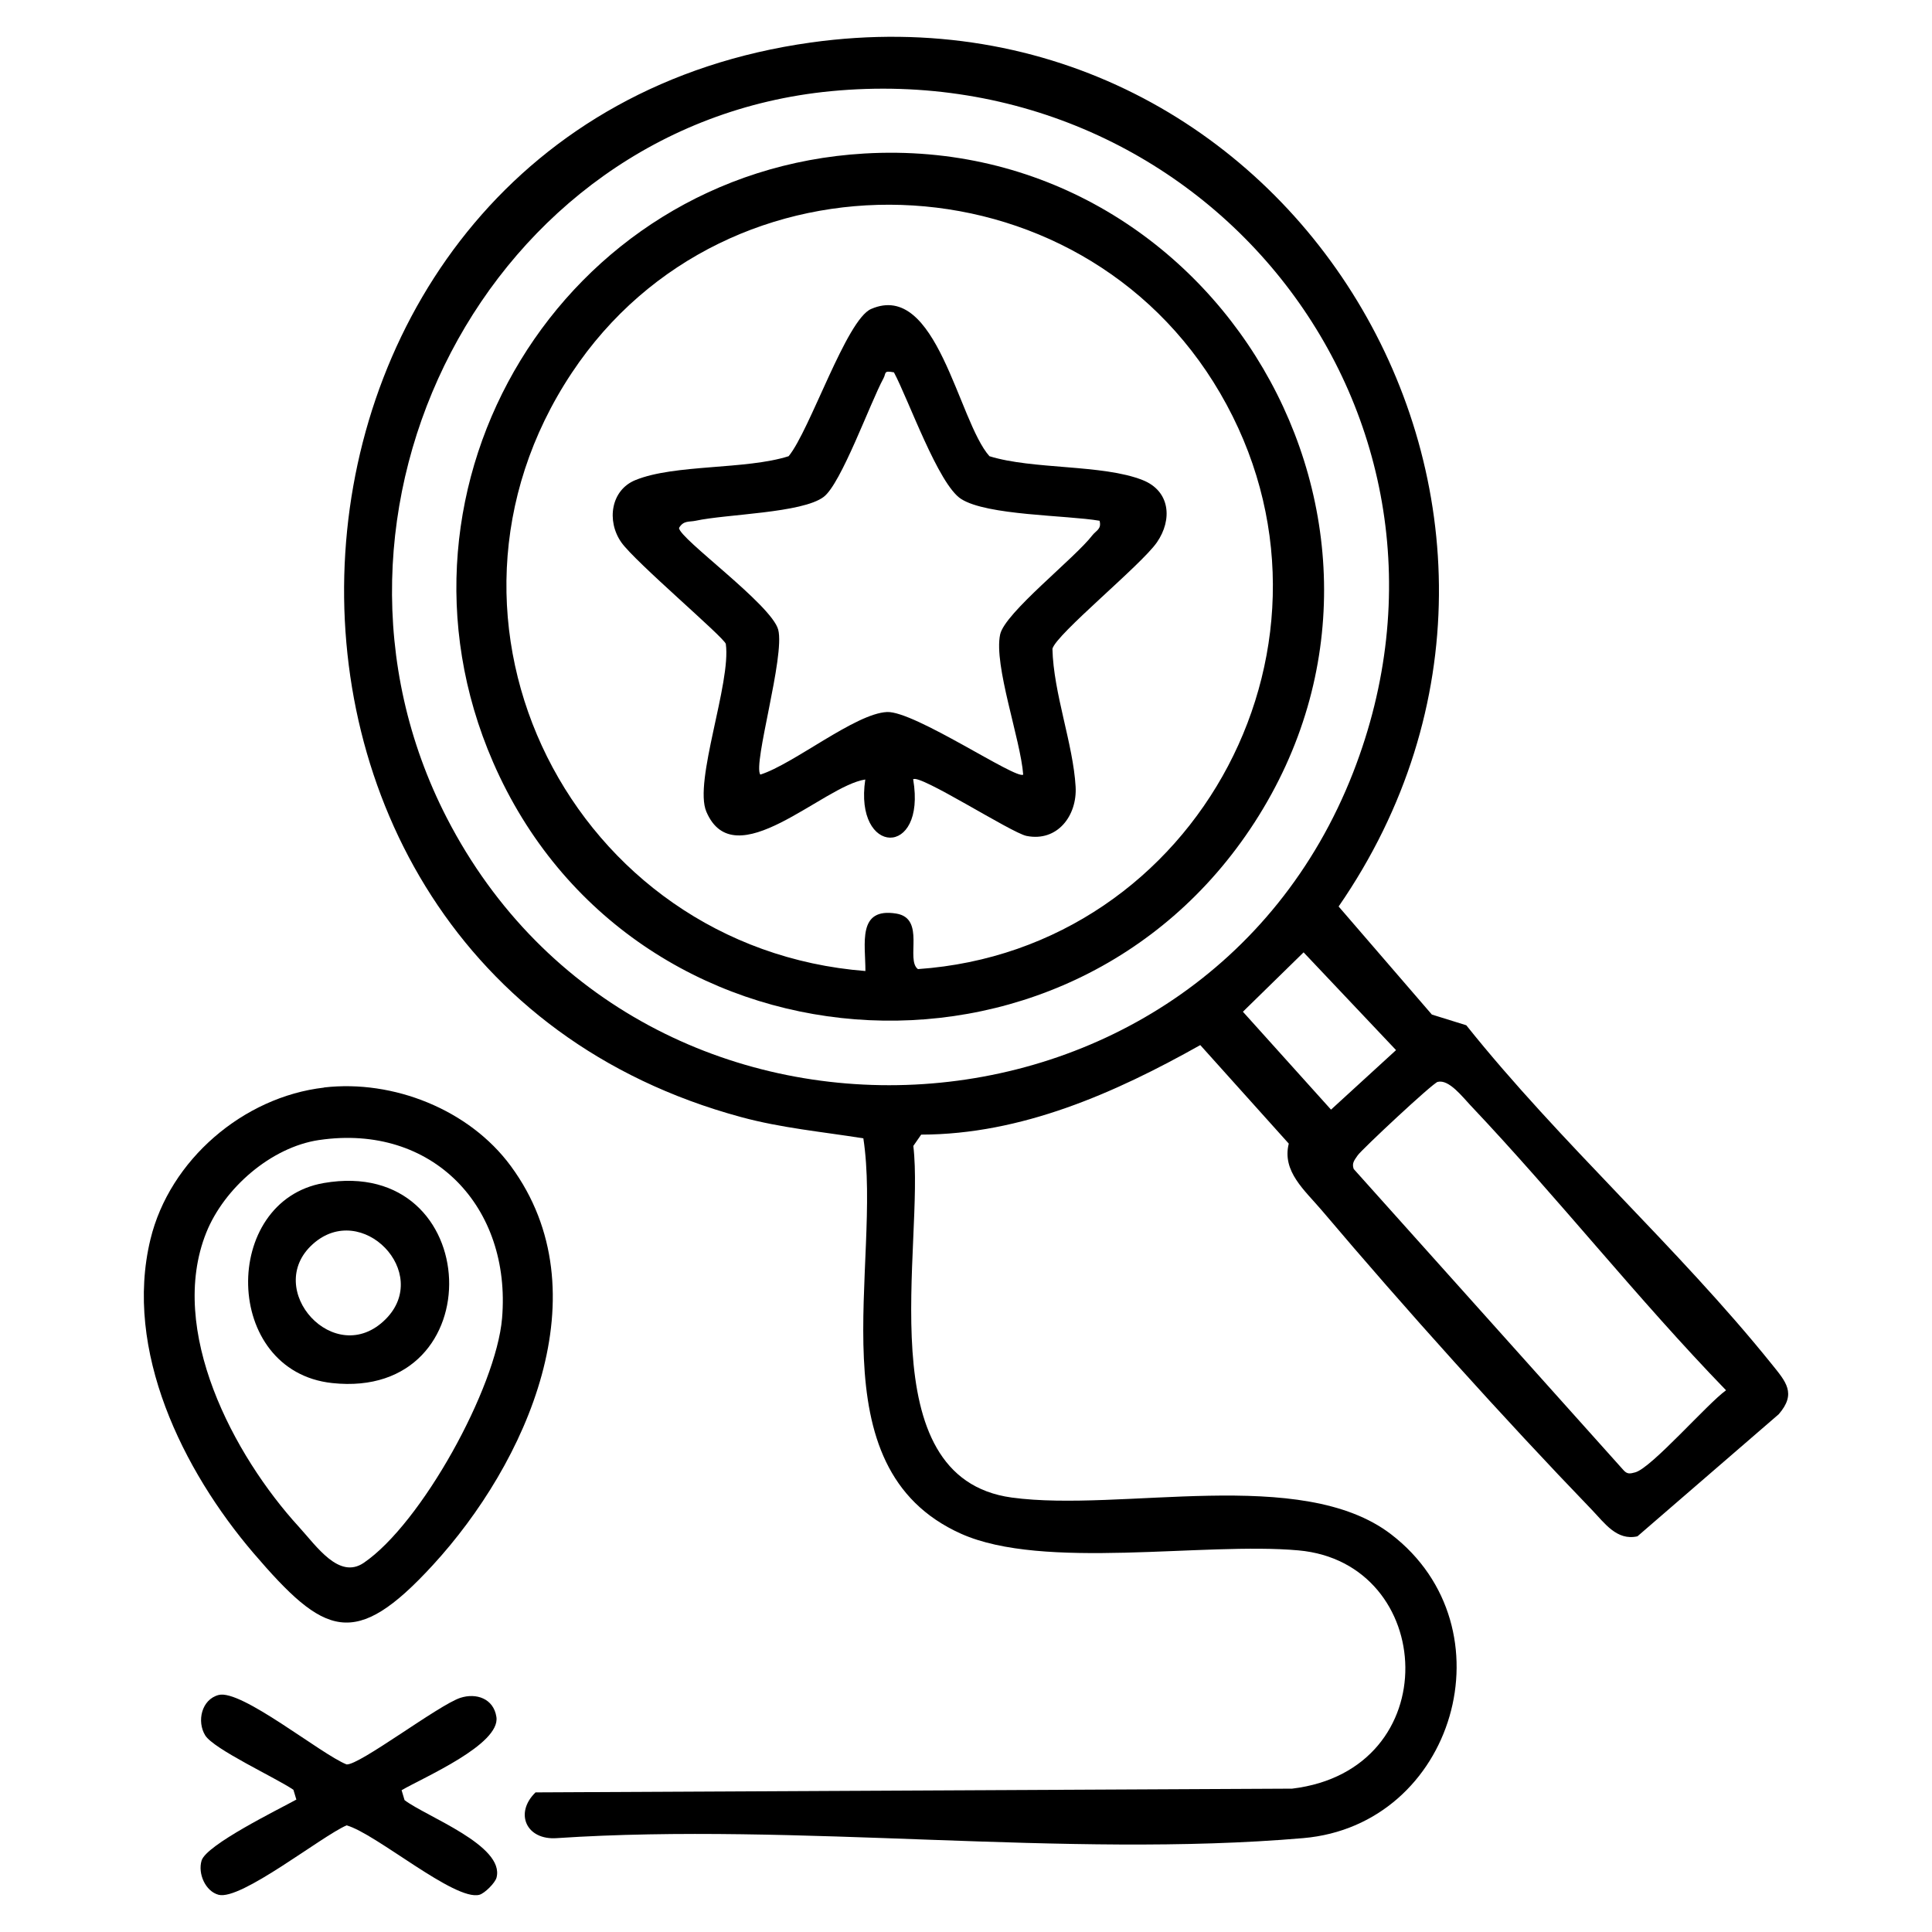 <svg width="61" height="61" viewBox="0 0 61 61" fill="none" xmlns="http://www.w3.org/2000/svg">
<path d="M46.299 32.375C49.251 36.072 52.989 39.402 55.933 43.062C56.388 43.627 56.73 43.993 56.161 44.652L51.7 48.507C51.049 48.654 50.663 48.089 50.268 47.678C47.462 44.766 44.355 41.313 41.74 38.223C41.195 37.58 40.471 36.987 40.691 36.108L37.897 32.997C35.197 34.514 32.253 35.819 29.085 35.824L28.837 36.181C29.203 39.284 27.364 46.657 31.944 47.283C35.416 47.755 41.086 46.271 43.92 48.442C47.759 51.387 45.929 57.625 41.147 58.036C33.627 58.682 25.197 57.531 17.584 58.036C16.616 58.109 16.234 57.247 16.909 56.592L40.797 56.474C45.701 55.884 45.359 49.341 40.996 48.951C38.003 48.682 32.944 49.589 30.345 48.426C25.665 46.328 27.869 39.939 27.259 35.941C25.962 35.734 24.672 35.616 23.399 35.27C5.567 30.443 7.169 3.912 25.604 1.342C40.764 -0.772 50.89 16.129 42.265 28.621L45.209 32.033L46.295 32.371L46.299 32.375ZM26.234 2.879C15.38 3.925 9.142 16.177 14.107 25.824C20.236 37.723 37.861 36.856 42.724 24.388C47.12 13.111 38.117 1.737 26.234 2.879ZM41.159 30.069L39.243 31.944L42.025 35.035L44.078 33.156L41.159 30.069ZM45.396 34.156C45.229 34.201 42.977 36.312 42.867 36.478C42.773 36.621 42.672 36.718 42.741 36.909L51.248 46.405C51.374 46.555 51.468 46.531 51.634 46.486C52.151 46.34 53.908 44.319 54.497 43.896C51.695 41.004 49.19 37.816 46.425 34.896C46.185 34.644 45.746 34.067 45.396 34.16V34.156Z" fill="black"/>
<path d="M10.232 34.335C12.412 34.083 14.815 35.031 16.128 36.816C19.065 40.805 16.62 46.202 13.664 49.418C11.191 52.111 10.244 51.651 8.003 49.036C5.775 46.429 3.9 42.639 4.75 39.13C5.356 36.625 7.682 34.632 10.232 34.339V34.335ZM10.077 35.994C8.556 36.218 7.072 37.519 6.511 38.922C5.283 41.997 7.373 45.95 9.435 48.206C10 48.825 10.704 49.874 11.484 49.345C13.306 48.105 15.665 43.819 15.852 41.623C16.149 38.105 13.656 35.47 10.081 35.994H10.077Z" fill="black"/>
<path d="M12.68 56.523L12.773 56.836C13.453 57.356 15.945 58.267 15.677 59.284C15.632 59.451 15.303 59.78 15.136 59.825C14.359 60.032 11.867 57.889 10.943 57.633C10.146 57.978 7.605 60.012 6.901 59.825C6.486 59.715 6.242 59.158 6.364 58.747C6.511 58.247 8.788 57.133 9.357 56.819L9.264 56.51C8.727 56.14 6.747 55.229 6.478 54.79C6.21 54.351 6.36 53.66 6.901 53.517C7.617 53.326 10.134 55.388 10.943 55.709C11.35 55.738 13.843 53.835 14.534 53.607C15.034 53.444 15.584 53.627 15.673 54.209C15.807 55.079 13.363 56.124 12.68 56.523Z" fill="black"/>
<path d="M27.291 4.847C38.373 4.197 45.681 16.567 39.613 25.962C33.713 35.099 19.906 34.05 15.567 24.062C11.757 15.295 17.784 5.405 27.291 4.847ZM27.324 30.659C27.328 29.805 27.055 28.642 28.3 28.845C29.235 28.999 28.585 30.309 28.983 30.598C37.84 29.983 43.054 20.179 38.523 12.411C34.079 4.786 22.948 4.408 18.056 11.769C12.826 19.634 18.109 29.939 27.328 30.659H27.324Z" fill="black"/>
<path d="M10.224 37.352C15.315 36.474 15.592 44.217 10.488 43.668C7.015 43.294 6.974 37.913 10.224 37.352ZM12.176 41.651C13.64 40.183 11.423 37.901 9.882 39.276C8.28 40.703 10.577 43.253 12.176 41.651Z" fill="black"/>
<path d="M28.833 24.612C29.252 27.1 26.958 27.019 27.32 24.612C25.99 24.807 23.192 27.714 22.302 25.628C21.895 24.677 23.091 21.558 22.916 20.329C22.847 20.11 20.053 17.743 19.618 17.125C19.142 16.446 19.288 15.47 20.065 15.157C21.305 14.652 23.546 14.835 24.9 14.404C25.571 13.591 26.722 10.094 27.503 9.756C29.585 8.849 30.248 13.29 31.24 14.404C32.615 14.831 34.807 14.656 36.075 15.157C36.95 15.502 37.023 16.409 36.527 17.125C36.031 17.841 33.347 20.024 33.229 20.484C33.261 21.887 33.883 23.485 33.961 24.839C34.014 25.754 33.383 26.588 32.411 26.393C31.936 26.299 29.003 24.408 28.829 24.608L28.833 24.612ZM28.227 11.757C27.885 11.692 27.987 11.777 27.893 11.948C27.479 12.708 26.559 15.274 26.006 15.689C25.327 16.202 22.94 16.23 21.964 16.442C21.761 16.486 21.582 16.425 21.439 16.669C21.448 17.007 24.363 19.093 24.571 19.882C24.79 20.716 23.766 24.132 24.006 24.457C25.059 24.124 27.007 22.525 28.007 22.481C28.873 22.444 32.094 24.628 32.306 24.457C32.224 23.351 31.37 21.004 31.578 20.032C31.724 19.349 33.936 17.625 34.493 16.897C34.611 16.747 34.786 16.706 34.717 16.442C33.664 16.263 31.167 16.279 30.346 15.754C29.626 15.295 28.682 12.611 28.223 11.753L28.227 11.757Z" fill="black"/>
</svg>
